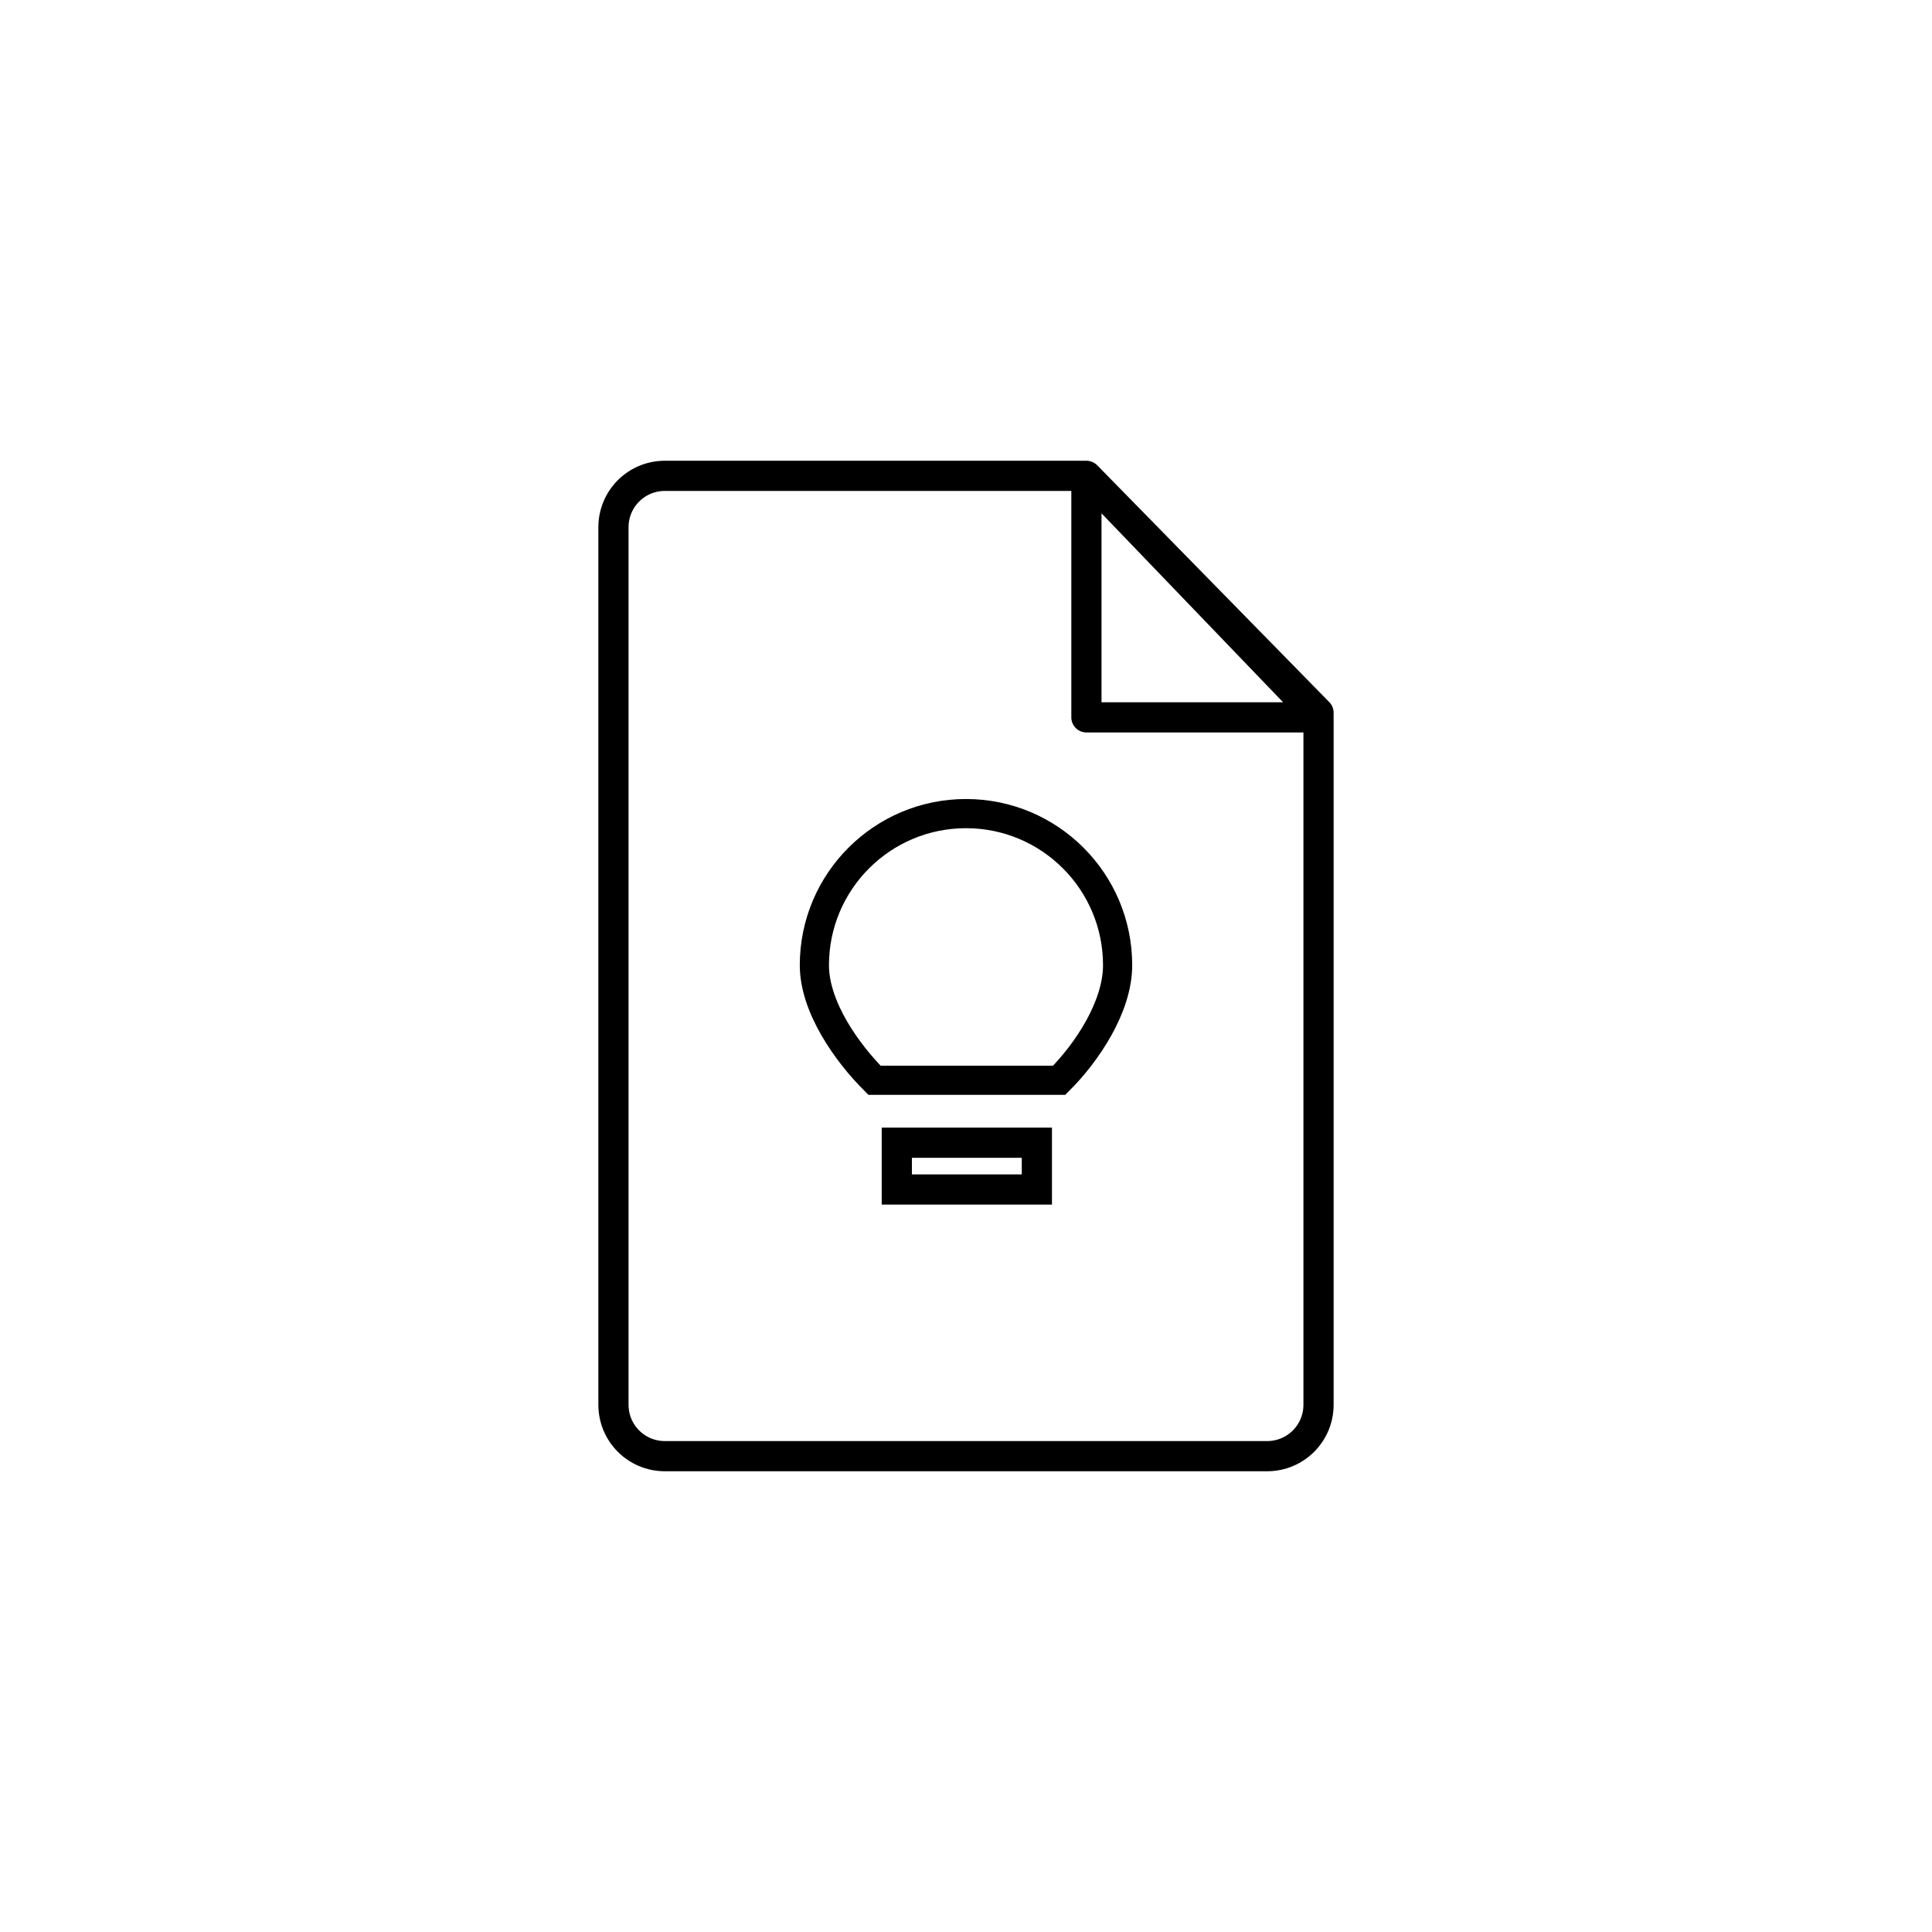 <?xml version="1.0" encoding="UTF-8" standalone="no"?>
<!-- Created with Inkscape (http://www.inkscape.org/) -->

<svg
   width="512"
   height="512"
   viewBox="0 0 135.467 135.467"
   version="1.1"
   id="svg5"
   inkscape:version="1.3 (0e150ed6c4, 2023-07-21)"
   sodipodi:docname="com_google_android_keep.svg"
   xml:space="preserve"
   inkscape:export-filename="com_android_vending.png"
   inkscape:export-xdpi="96"
   inkscape:export-ydpi="96"
   xmlns:inkscape="http://www.inkscape.org/namespaces/inkscape"
   xmlns:sodipodi="http://sodipodi.sourceforge.net/DTD/sodipodi-0.dtd"
   xmlns="http://www.w3.org/2000/svg"
   xmlns:svg="http://www.w3.org/2000/svg"><sodipodi:namedview
     id="namedview7"
     pagecolor="#ffffff"
     bordercolor="#666666"
     borderopacity="1.0"
     inkscape:showpageshadow="2"
     inkscape:pageopacity="0.0"
     inkscape:pagecheckerboard="0"
     inkscape:deskcolor="#d1d1d1"
     inkscape:document-units="px"
     showgrid="false"
     inkscape:zoom="1.6819304"
     inkscape:cx="234.84919"
     inkscape:cy="277.35987"
     inkscape:window-width="1920"
     inkscape:window-height="1009"
     inkscape:window-x="-8"
     inkscape:window-y="-8"
     inkscape:window-maximized="1"
     inkscape:current-layer="layer1" /><defs
     id="defs2"><style
       id="style1">.cls-1{fill:none;stroke:#000000;stroke-linecap:round;stroke-linejoin:round;}</style><style
       id="style1-4">.cls-1{fill:none;stroke:#000000;stroke-miterlimit:10;}</style><style
       id="style1-49">.c{fill:none;stroke:#000000;stroke-linecap:round;stroke-linejoin:round;}</style></defs><g
     inkscape:label="Layer 1"
     inkscape:groupmode="layer"
     id="layer1"><path
       id="path4"
       style="fill:none;stroke:#000000;stroke-width:2.117;stroke-linecap:round;stroke-linejoin:round;stroke-dasharray:none"
       d="M 76.177,33.364 V 50.299 H 92.452 L 76.177,33.364 M 92.452,49.974 v 48.522 c 0,1.998 -1.609,3.607 -3.607,3.607 H 46.621 c -1.998,0 -3.607,-1.609 -3.607,-3.607 V 36.971 c 0,-1.998 1.609,-3.607 3.607,-3.607 h 29.556 z"
       sodipodi:nodetypes="cccccsssssscc" /><path
       id="path1"
       style="fill:none;stroke:#000000;stroke-width:2.046;stroke-linecap:square;stroke-opacity:1"
       d="m 61.317,75.747 c -1.924,-1.924 -4.215,-5.132 -4.215,-8.068 0,-5.872 4.76,-10.631 10.631,-10.631 5.872,0 10.631,4.76 10.631,10.631 0,2.936 -2.173,6.144 -4.097,8.068 z"
       sodipodi:nodetypes="cssscc" /><rect
       style="fill:none;stroke:#000000;stroke-width:2.117;stroke-linecap:square;stroke-opacity:1;stroke-dasharray:none"
       id="rect2"
       width="9.82"
       height="3.28"
       x="62.882"
       y="80.124" /></g></svg>
